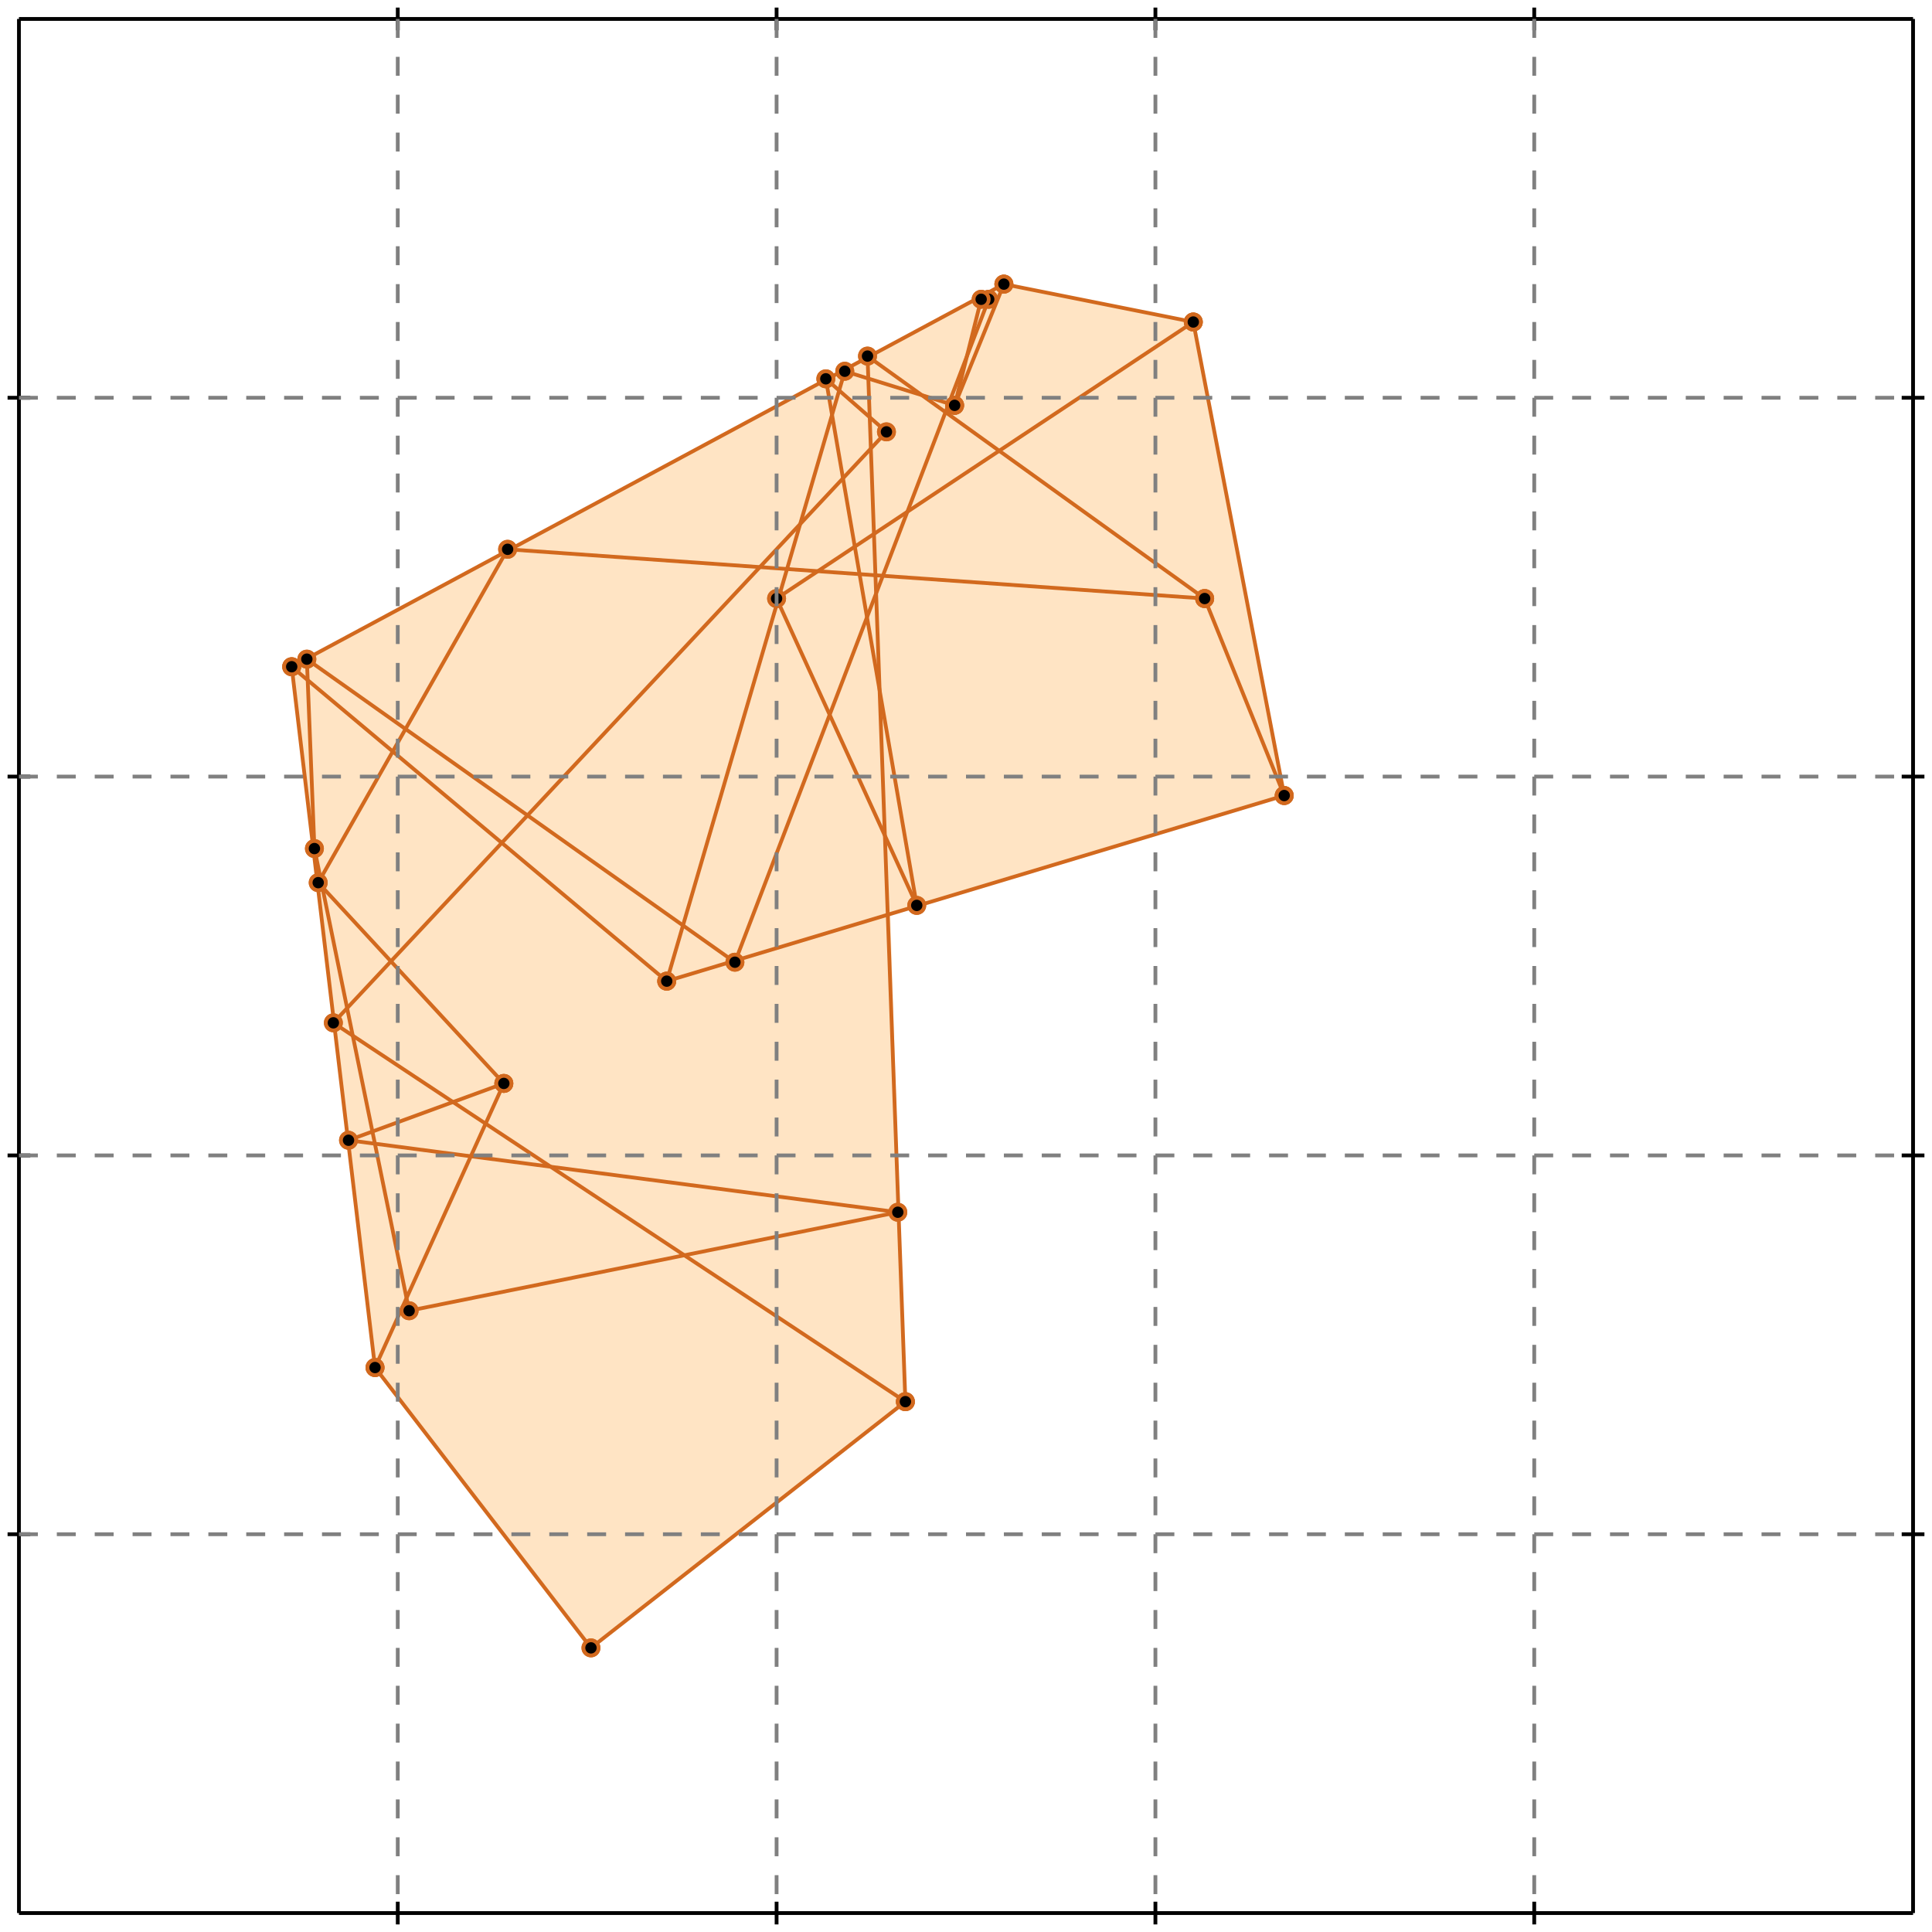 <?xml version="1.0" standalone="no"?>
<!DOCTYPE svg PUBLIC "-//W3C//DTD SVG 1.1//EN" 
  "http://www.w3.org/Graphics/SVG/1.1/DTD/svg11.dtd">
<svg width="510" height="510" version="1.1" id="toplevel"
    xmlns="http://www.w3.org/2000/svg"
    xmlns:xlink="http://www.w3.org/1999/xlink">
  <polygon points="156,435 239,370 235,241 339,210 315,85 265,75 77,176 99,361"
           fill="bisque"/>
  <g stroke="chocolate" stroke-width="1">
    <line x1="156" y1="435" x2="239" y2="370"/>
    <circle cx="156" cy="435" r="2"/>
    <circle cx="239" cy="370" r="2"/>
  </g>
  <g stroke="chocolate" stroke-width="1">
    <line x1="252" y1="107" x2="265" y2="75"/>
    <circle cx="252" cy="107" r="2"/>
    <circle cx="265" cy="75" r="2"/>
  </g>
  <g stroke="chocolate" stroke-width="1">
    <line x1="194" y1="254" x2="261" y2="79"/>
    <circle cx="194" cy="254" r="2"/>
    <circle cx="261" cy="79" r="2"/>
  </g>
  <g stroke="chocolate" stroke-width="1">
    <line x1="252" y1="107" x2="259" y2="79"/>
    <circle cx="252" cy="107" r="2"/>
    <circle cx="259" cy="79" r="2"/>
  </g>
  <g stroke="chocolate" stroke-width="1">
    <line x1="99" y1="361" x2="133" y2="286"/>
    <circle cx="99" cy="361" r="2"/>
    <circle cx="133" cy="286" r="2"/>
  </g>
  <g stroke="chocolate" stroke-width="1">
    <line x1="176" y1="259" x2="223" y2="98"/>
    <circle cx="176" cy="259" r="2"/>
    <circle cx="223" cy="98" r="2"/>
  </g>
  <g stroke="chocolate" stroke-width="1">
    <line x1="108" y1="346" x2="237" y2="320"/>
    <circle cx="108" cy="346" r="2"/>
    <circle cx="237" cy="320" r="2"/>
  </g>
  <g stroke="chocolate" stroke-width="1">
    <line x1="88" y1="270" x2="234" y2="114"/>
    <circle cx="88" cy="270" r="2"/>
    <circle cx="234" cy="114" r="2"/>
  </g>
  <g stroke="chocolate" stroke-width="1">
    <line x1="84" y1="233" x2="134" y2="145"/>
    <circle cx="84" cy="233" r="2"/>
    <circle cx="134" cy="145" r="2"/>
  </g>
  <g stroke="chocolate" stroke-width="1">
    <line x1="92" y1="301" x2="133" y2="286"/>
    <circle cx="92" cy="301" r="2"/>
    <circle cx="133" cy="286" r="2"/>
  </g>
  <g stroke="chocolate" stroke-width="1">
    <line x1="83" y1="224" x2="81" y2="174"/>
    <circle cx="83" cy="224" r="2"/>
    <circle cx="81" cy="174" r="2"/>
  </g>
  <g stroke="chocolate" stroke-width="1">
    <line x1="239" y1="370" x2="229" y2="94"/>
    <circle cx="239" cy="370" r="2"/>
    <circle cx="229" cy="94" r="2"/>
  </g>
  <g stroke="chocolate" stroke-width="1">
    <line x1="99" y1="361" x2="77" y2="176"/>
    <circle cx="99" cy="361" r="2"/>
    <circle cx="77" cy="176" r="2"/>
  </g>
  <g stroke="chocolate" stroke-width="1">
    <line x1="176" y1="259" x2="339" y2="210"/>
    <circle cx="176" cy="259" r="2"/>
    <circle cx="339" cy="210" r="2"/>
  </g>
  <g stroke="chocolate" stroke-width="1">
    <line x1="108" y1="346" x2="83" y2="224"/>
    <circle cx="108" cy="346" r="2"/>
    <circle cx="83" cy="224" r="2"/>
  </g>
  <g stroke="chocolate" stroke-width="1">
    <line x1="205" y1="158" x2="315" y2="85"/>
    <circle cx="205" cy="158" r="2"/>
    <circle cx="315" cy="85" r="2"/>
  </g>
  <g stroke="chocolate" stroke-width="1">
    <line x1="156" y1="435" x2="99" y2="361"/>
    <circle cx="156" cy="435" r="2"/>
    <circle cx="99" cy="361" r="2"/>
  </g>
  <g stroke="chocolate" stroke-width="1">
    <line x1="237" y1="320" x2="92" y2="301"/>
    <circle cx="237" cy="320" r="2"/>
    <circle cx="92" cy="301" r="2"/>
  </g>
  <g stroke="chocolate" stroke-width="1">
    <line x1="242" y1="239" x2="218" y2="100"/>
    <circle cx="242" cy="239" r="2"/>
    <circle cx="218" cy="100" r="2"/>
  </g>
  <g stroke="chocolate" stroke-width="1">
    <line x1="339" y1="210" x2="315" y2="85"/>
    <circle cx="339" cy="210" r="2"/>
    <circle cx="315" cy="85" r="2"/>
  </g>
  <g stroke="chocolate" stroke-width="1">
    <line x1="239" y1="370" x2="88" y2="270"/>
    <circle cx="239" cy="370" r="2"/>
    <circle cx="88" cy="270" r="2"/>
  </g>
  <g stroke="chocolate" stroke-width="1">
    <line x1="133" y1="286" x2="84" y2="233"/>
    <circle cx="133" cy="286" r="2"/>
    <circle cx="84" cy="233" r="2"/>
  </g>
  <g stroke="chocolate" stroke-width="1">
    <line x1="77" y1="176" x2="265" y2="75"/>
    <circle cx="77" cy="176" r="2"/>
    <circle cx="265" cy="75" r="2"/>
  </g>
  <g stroke="chocolate" stroke-width="1">
    <line x1="242" y1="239" x2="205" y2="158"/>
    <circle cx="242" cy="239" r="2"/>
    <circle cx="205" cy="158" r="2"/>
  </g>
  <g stroke="chocolate" stroke-width="1">
    <line x1="176" y1="259" x2="77" y2="176"/>
    <circle cx="176" cy="259" r="2"/>
    <circle cx="77" cy="176" r="2"/>
  </g>
  <g stroke="chocolate" stroke-width="1">
    <line x1="339" y1="210" x2="318" y2="158"/>
    <circle cx="339" cy="210" r="2"/>
    <circle cx="318" cy="158" r="2"/>
  </g>
  <g stroke="chocolate" stroke-width="1">
    <line x1="194" y1="254" x2="81" y2="174"/>
    <circle cx="194" cy="254" r="2"/>
    <circle cx="81" cy="174" r="2"/>
  </g>
  <g stroke="chocolate" stroke-width="1">
    <line x1="318" y1="158" x2="134" y2="145"/>
    <circle cx="318" cy="158" r="2"/>
    <circle cx="134" cy="145" r="2"/>
  </g>
  <g stroke="chocolate" stroke-width="1">
    <line x1="234" y1="114" x2="218" y2="100"/>
    <circle cx="234" cy="114" r="2"/>
    <circle cx="218" cy="100" r="2"/>
  </g>
  <g stroke="chocolate" stroke-width="1">
    <line x1="318" y1="158" x2="229" y2="94"/>
    <circle cx="318" cy="158" r="2"/>
    <circle cx="229" cy="94" r="2"/>
  </g>
  <g stroke="chocolate" stroke-width="1">
    <line x1="252" y1="107" x2="223" y2="98"/>
    <circle cx="252" cy="107" r="2"/>
    <circle cx="223" cy="98" r="2"/>
  </g>
  <g stroke="chocolate" stroke-width="1">
    <line x1="315" y1="85" x2="265" y2="75"/>
    <circle cx="315" cy="85" r="2"/>
    <circle cx="265" cy="75" r="2"/>
  </g>
  <g stroke="chocolate" stroke-width="1">
    <line x1="261" y1="79" x2="259" y2="79"/>
    <circle cx="261" cy="79" r="2"/>
    <circle cx="259" cy="79" r="2"/>
  </g>
  <g stroke="black" stroke-width="1">
    <line x1="5" y1="5" x2="505" y2="5"/>
    <line x1="5" y1="5" x2="5" y2="505"/>
    <line x1="505" y1="505" x2="5" y2="505"/>
    <line x1="505" y1="505" x2="505" y2="5"/>
    <line x1="105" y1="2" x2="105" y2="8"/>
    <line x1="2" y1="105" x2="8" y2="105"/>
    <line x1="105" y1="502" x2="105" y2="508"/>
    <line x1="502" y1="105" x2="508" y2="105"/>
    <line x1="205" y1="2" x2="205" y2="8"/>
    <line x1="2" y1="205" x2="8" y2="205"/>
    <line x1="205" y1="502" x2="205" y2="508"/>
    <line x1="502" y1="205" x2="508" y2="205"/>
    <line x1="305" y1="2" x2="305" y2="8"/>
    <line x1="2" y1="305" x2="8" y2="305"/>
    <line x1="305" y1="502" x2="305" y2="508"/>
    <line x1="502" y1="305" x2="508" y2="305"/>
    <line x1="405" y1="2" x2="405" y2="8"/>
    <line x1="2" y1="405" x2="8" y2="405"/>
    <line x1="405" y1="502" x2="405" y2="508"/>
    <line x1="502" y1="405" x2="508" y2="405"/>
  </g>
  <g stroke="gray" stroke-width="1" stroke-dasharray="5,5">
    <line x1="105" y1="5" x2="105" y2="505"/>
    <line x1="5" y1="105" x2="505" y2="105"/>
    <line x1="205" y1="5" x2="205" y2="505"/>
    <line x1="5" y1="205" x2="505" y2="205"/>
    <line x1="305" y1="5" x2="305" y2="505"/>
    <line x1="5" y1="305" x2="505" y2="305"/>
    <line x1="405" y1="5" x2="405" y2="505"/>
    <line x1="5" y1="405" x2="505" y2="405"/>
  </g>
</svg>
